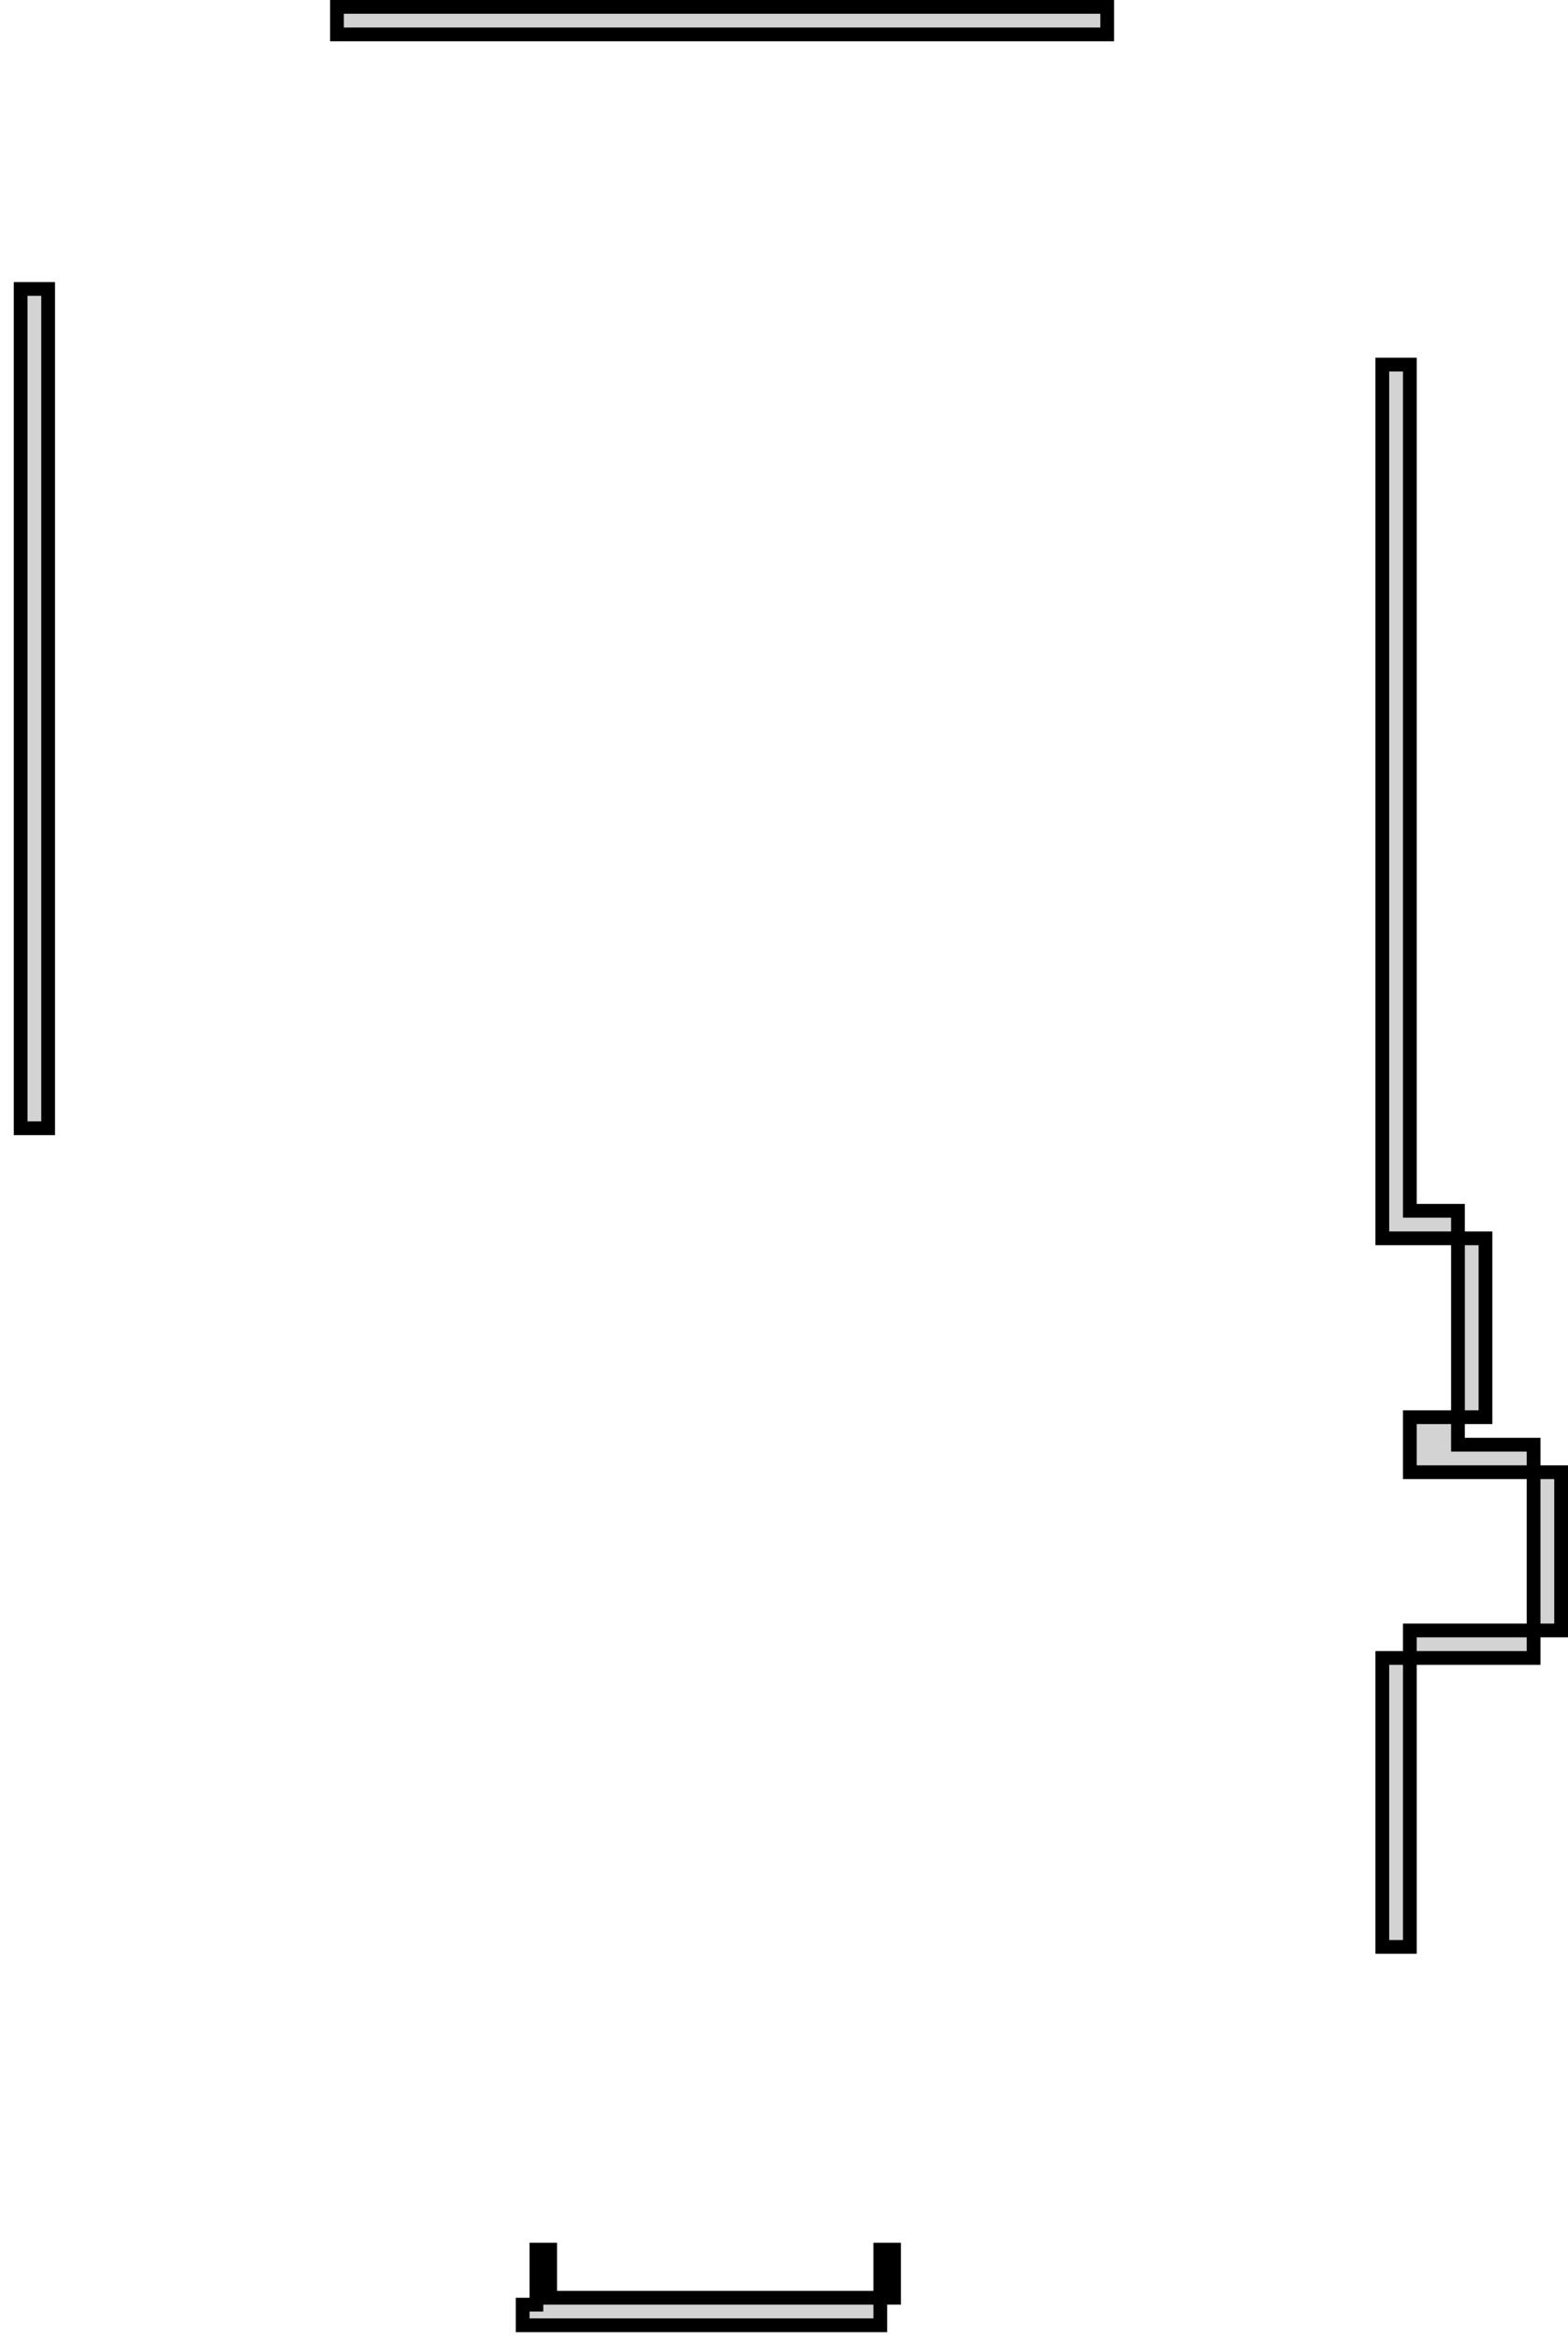 <?xml version="1.0" standalone="no"?>
<!DOCTYPE svg PUBLIC "-//W3C//DTD SVG 1.1//EN" "http://www.w3.org/Graphics/SVG/1.1/DTD/svg11.dtd">
<svg width="57mm" height="85mm" viewBox="-26 -41 57 85" xmlns="http://www.w3.org/2000/svg" version="1.1">
<title>OpenSCAD Model</title>
<path d="
M 14.25,-39.75 L 14.25,-40.75 L -13.75,-40.75 L -13.75,-39.75 z
M -24.25,-0 L -24.25,-30.5 L -25.25,-30.5 L -25.25,-0 z
M 27,3 L 25.25,3 L 25.25,-27.75 L 24.25,-27.75 L 24.25,4 L 27,4
 z
M 29.75,11.5 L 27,11.5 L 27,10.5 L 28,10.5 L 28,4 L 27,4
 L 27,10.5 L 25.25,10.5 L 25.25,12.5 L 29.75,12.5 z
M 25.25,19.25 L 29.75,19.25 L 29.75,18.25 L 30.75,18.25 L 30.75,12.5 L 29.75,12.5
 L 29.75,18.25 L 25.25,18.25 L 25.25,19.25 L 24.25,19.25 L 24.25,29.75 L 25.25,29.75
 z
M 6.5,40.75 L 6,40.75 L 6,42.5 L 6.5,42.5 z
M 6,42.5 L -6,42.5 L -6,40.75 L -6.5,40.75 L -6.5,42.75 L -7,42.75
 L -7,43.5 L 6,43.5 z
" stroke="black" fill="lightgray" stroke-width="0.5"/>
</svg>
